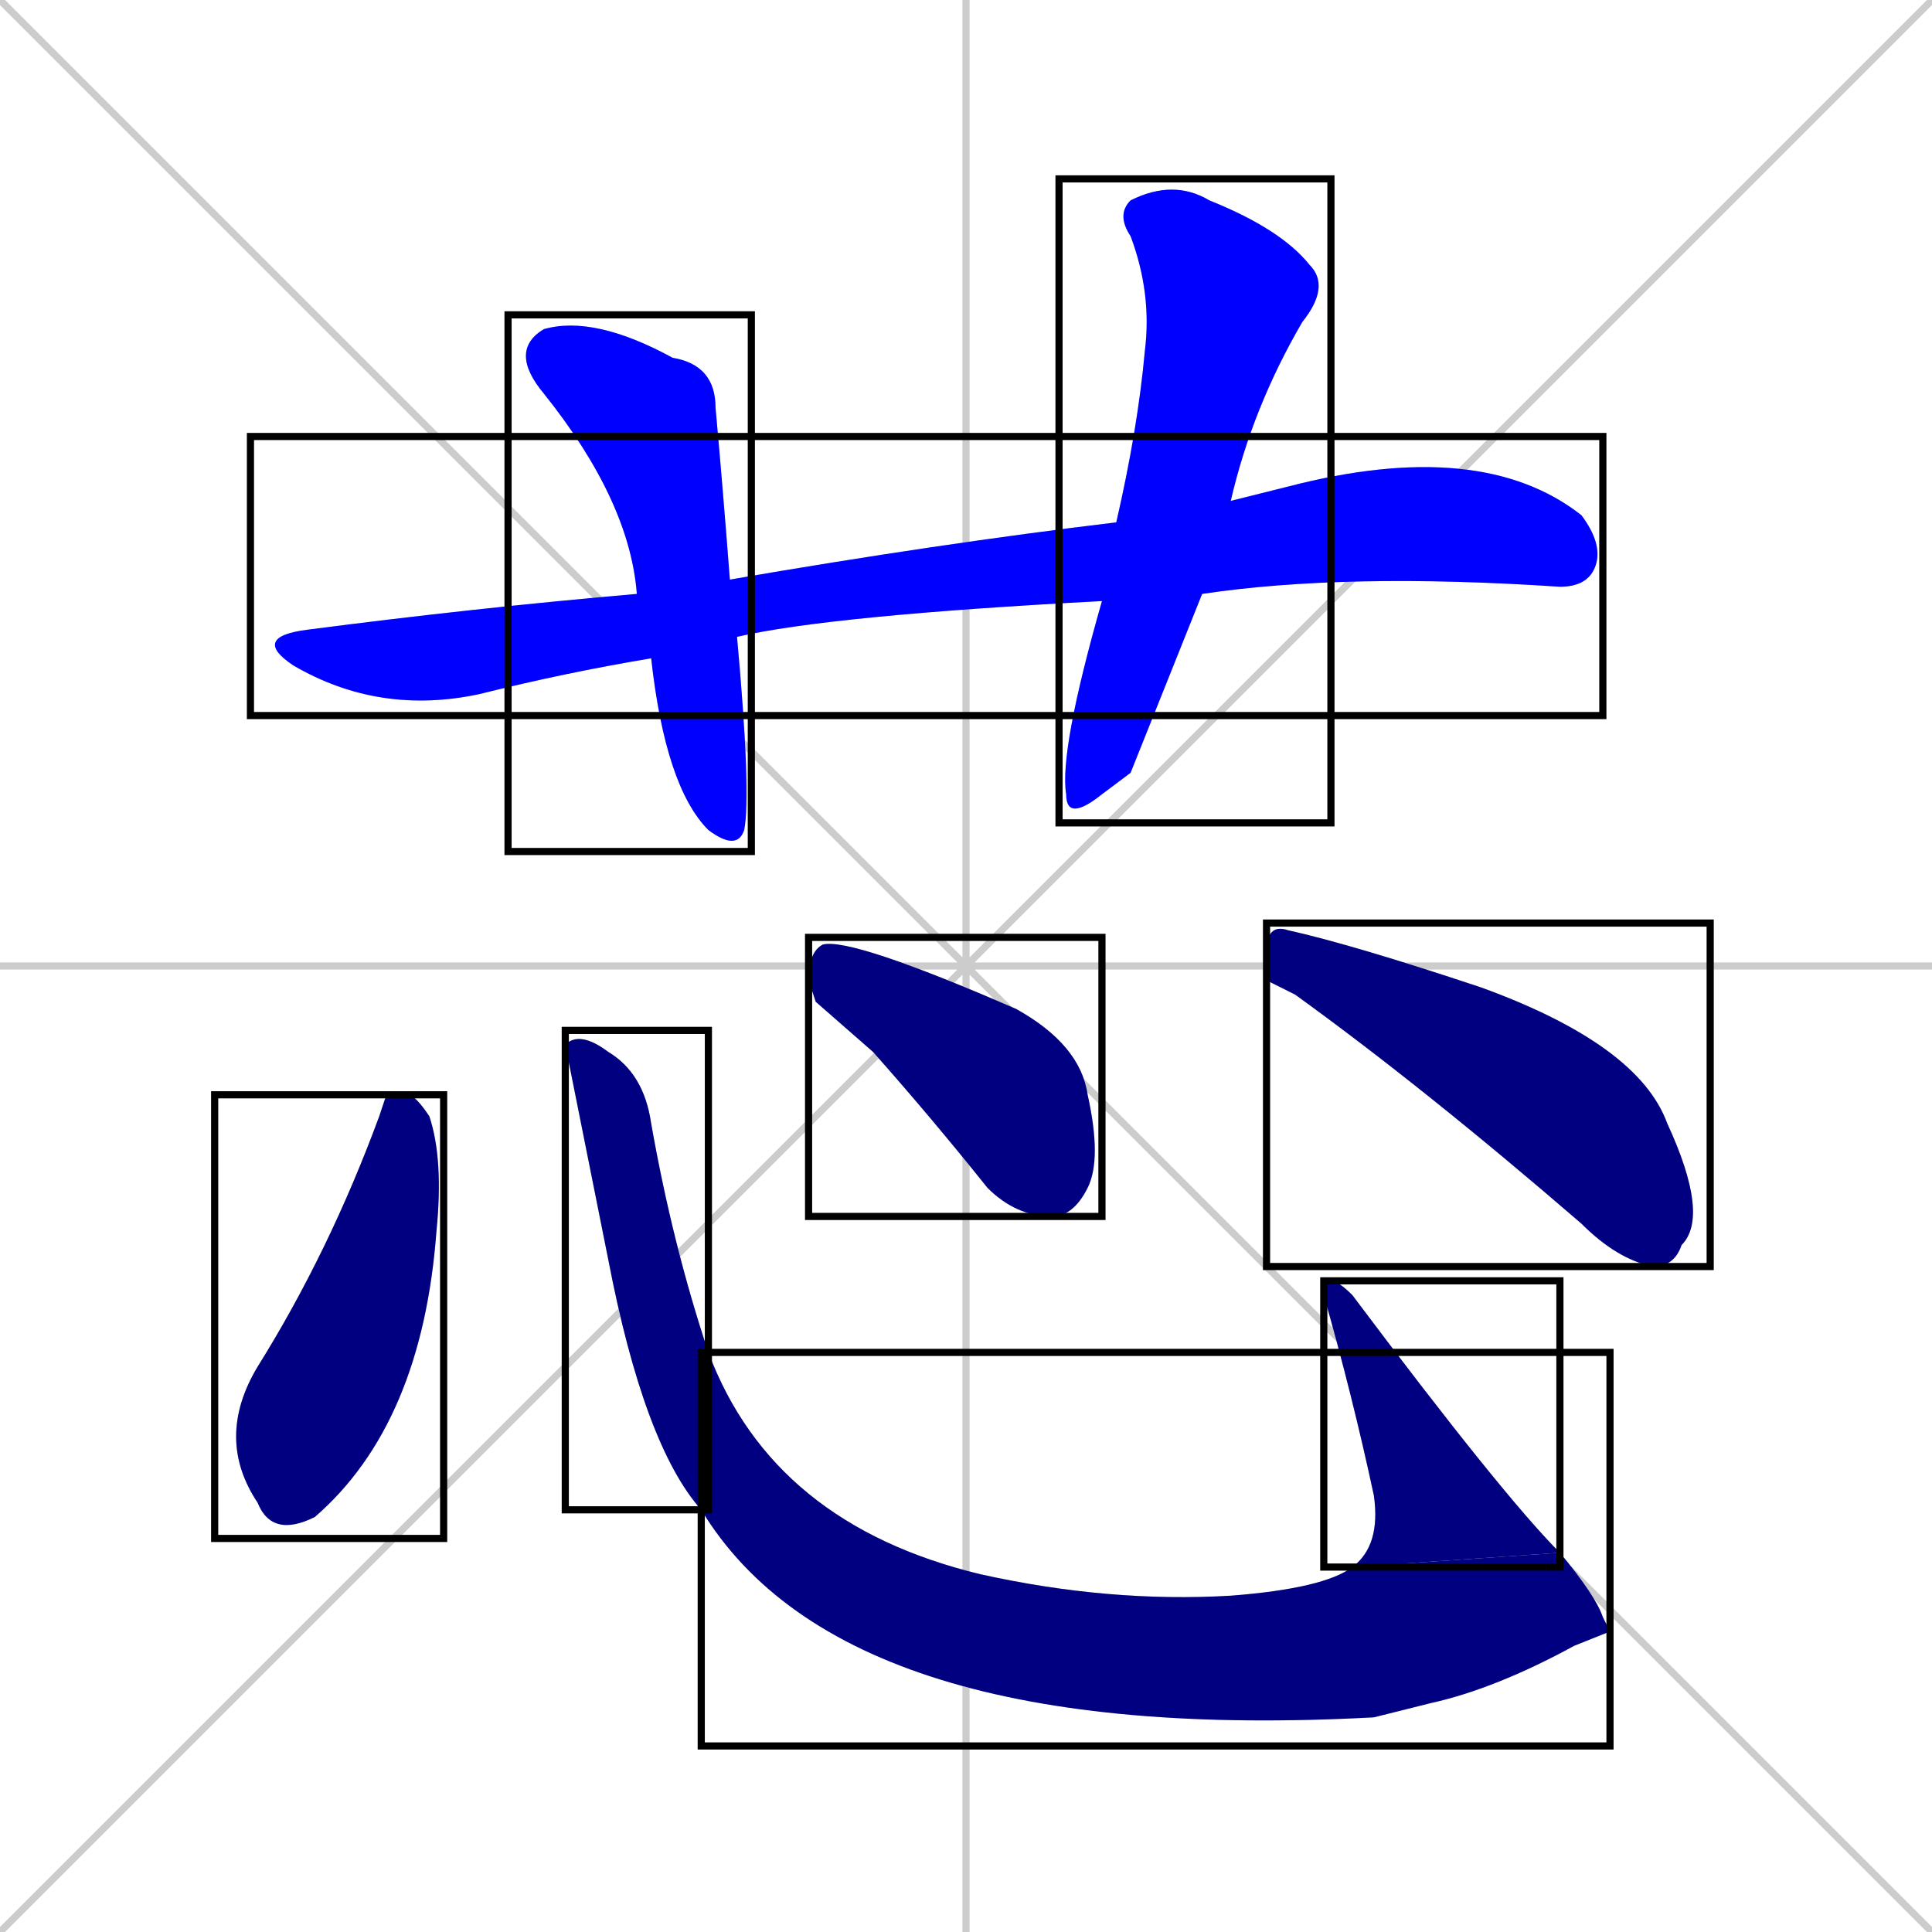 <svg xmlns="http://www.w3.org/2000/svg" xmlns:xlink="http://www.w3.org/1999/xlink" width="270" height="270"><defs><clipPath id="clip-mask-1"><use xlink:href="#rect-1" /></clipPath><clipPath id="clip-mask-2"><use xlink:href="#rect-2" /></clipPath><clipPath id="clip-mask-3"><use xlink:href="#rect-3" /></clipPath><clipPath id="clip-mask-4"><use xlink:href="#rect-4" /></clipPath><clipPath id="clip-mask-5"><use xlink:href="#rect-5" /></clipPath><clipPath id="clip-mask-6"><use xlink:href="#rect-6" /></clipPath><clipPath id="clip-mask-7"><use xlink:href="#rect-7" /></clipPath><clipPath id="clip-mask-8"><use xlink:href="#rect-8" /></clipPath><clipPath id="clip-mask-9"><use xlink:href="#rect-9" /></clipPath></defs><path d="M 0 0 L 270 270 M 270 0 L 0 270 M 135 0 L 135 270 M 0 135 L 270 135" stroke="#CCCCCC" /><path d="M 154 84 Q 116 86 103 89 L 91 92 Q 79 94 67 97 Q 53 100 41 93 Q 35 89 43 88 Q 66 85 89 83 L 102 81 Q 131 76 156 73 L 172 70 Q 176 69 180 68 Q 207 61 221 72 Q 224 76 223 79 Q 222 82 218 82 Q 188 80 168 83" fill="#CCCCCC"/><path d="M 103 89 Q 105 111 104 116 Q 103 119 99 116 Q 93 110 91 92 L 89 83 Q 88 70 76 55 Q 71 49 76 46 Q 83 44 94 50 Q 100 51 100 57 Q 101 68 102 81" fill="#CCCCCC"/><path d="M 158 108 L 154 111 Q 149 115 149 111 Q 148 105 154 84 L 156 73 Q 159 60 160 49 Q 161 41 158 33 Q 156 30 158 28 Q 164 25 169 28 Q 179 32 183 37 Q 186 40 182 45 Q 175 57 172 70 L 168 83" fill="#CCCCCC"/><path d="M 54 153 L 57 153 Q 58 153 60 156 Q 62 162 61 172 Q 59 199 44 212 Q 38 215 36 210 Q 30 201 36 191 Q 46 175 53 156" fill="#CCCCCC"/><path d="M 98 211 Q 90 202 85 176 Q 79 146 79 146 Q 81 144 85 147 Q 90 150 91 157 Q 94 174 99 189" fill="#CCCCCC"/><path d="M 225 228 L 220 230 Q 209 236 200 238 Q 196 239 192 240 Q 118 244 98 211 L 99 189 Q 108 213 137 220 Q 155 224 172 223 Q 185 222 189 219 L 218 217 Q 223 223 224 226" fill="#CCCCCC"/><path d="M 189 219 Q 193 216 192 209 Q 189 195 185 181 Q 185 179 186 179 Q 187 179 189 181 Q 210 209 218 217" fill="#CCCCCC"/><path d="M 114 140 L 113 137 Q 113 133 115 132 Q 119 131 142 141 Q 151 146 152 153 Q 154 162 152 166 Q 150 170 147 170 Q 142 170 138 166 Q 130 156 122 147" fill="#CCCCCC"/><path d="M 177 137 L 177 133 Q 177 129 180 130 Q 189 132 207 138 Q 229 146 233 157 Q 239 170 235 174 Q 234 177 231 177 Q 226 176 221 171 Q 199 152 181 139" fill="#CCCCCC"/><path d="M 154 84 Q 116 86 103 89 L 91 92 Q 79 94 67 97 Q 53 100 41 93 Q 35 89 43 88 Q 66 85 89 83 L 102 81 Q 131 76 156 73 L 172 70 Q 176 69 180 68 Q 207 61 221 72 Q 224 76 223 79 Q 222 82 218 82 Q 188 80 168 83" fill="#0000ff" clip-path="url(#clip-mask-1)" /><path d="M 103 89 Q 105 111 104 116 Q 103 119 99 116 Q 93 110 91 92 L 89 83 Q 88 70 76 55 Q 71 49 76 46 Q 83 44 94 50 Q 100 51 100 57 Q 101 68 102 81" fill="#0000ff" clip-path="url(#clip-mask-2)" /><path d="M 158 108 L 154 111 Q 149 115 149 111 Q 148 105 154 84 L 156 73 Q 159 60 160 49 Q 161 41 158 33 Q 156 30 158 28 Q 164 25 169 28 Q 179 32 183 37 Q 186 40 182 45 Q 175 57 172 70 L 168 83" fill="#0000ff" clip-path="url(#clip-mask-3)" /><path d="M 54 153 L 57 153 Q 58 153 60 156 Q 62 162 61 172 Q 59 199 44 212 Q 38 215 36 210 Q 30 201 36 191 Q 46 175 53 156" fill="#000080" clip-path="url(#clip-mask-4)" /><path d="M 98 211 Q 90 202 85 176 Q 79 146 79 146 Q 81 144 85 147 Q 90 150 91 157 Q 94 174 99 189" fill="#000080" clip-path="url(#clip-mask-5)" /><path d="M 225 228 L 220 230 Q 209 236 200 238 Q 196 239 192 240 Q 118 244 98 211 L 99 189 Q 108 213 137 220 Q 155 224 172 223 Q 185 222 189 219 L 218 217 Q 223 223 224 226" fill="#000080" clip-path="url(#clip-mask-6)" /><path d="M 189 219 Q 193 216 192 209 Q 189 195 185 181 Q 185 179 186 179 Q 187 179 189 181 Q 210 209 218 217" fill="#000080" clip-path="url(#clip-mask-7)" /><path d="M 114 140 L 113 137 Q 113 133 115 132 Q 119 131 142 141 Q 151 146 152 153 Q 154 162 152 166 Q 150 170 147 170 Q 142 170 138 166 Q 130 156 122 147" fill="#000080" clip-path="url(#clip-mask-8)" /><path d="M 177 137 L 177 133 Q 177 129 180 130 Q 189 132 207 138 Q 229 146 233 157 Q 239 170 235 174 Q 234 177 231 177 Q 226 176 221 171 Q 199 152 181 139" fill="#000080" clip-path="url(#clip-mask-9)" /><rect x="35" y="61" width="189" height="39" id="rect-1" fill="transparent" stroke="#000000"><animate attributeName="x" from="-154" to="35" dur="0.700" begin="0; animate9.end + 1s" id="animate1" fill="freeze"/></rect><rect x="71" y="44" width="34" height="75" id="rect-2" fill="transparent" stroke="#000000"><set attributeName="y" to="-31" begin="0; animate9.end + 1s" /><animate attributeName="y" from="-31" to="44" dur="0.278" begin="animate1.end + 0.5" id="animate2" fill="freeze"/></rect><rect x="148" y="25" width="38" height="90" id="rect-3" fill="transparent" stroke="#000000"><set attributeName="y" to="-65" begin="0; animate9.end + 1s" /><animate attributeName="y" from="-65" to="25" dur="0.333" begin="animate2.end + 0.5" id="animate3" fill="freeze"/></rect><rect x="30" y="153" width="32" height="62" id="rect-4" fill="transparent" stroke="#000000"><set attributeName="y" to="91" begin="0; animate9.end + 1s" /><animate attributeName="y" from="91" to="153" dur="0.230" begin="animate3.end + 0.5" id="animate4" fill="freeze"/></rect><rect x="79" y="144" width="20" height="67" id="rect-5" fill="transparent" stroke="#000000"><set attributeName="y" to="77" begin="0; animate9.end + 1s" /><animate attributeName="y" from="77" to="144" dur="0.248" begin="animate4.end + 0.5" id="animate5" fill="freeze"/></rect><rect x="98" y="189" width="127" height="55" id="rect-6" fill="transparent" stroke="#000000"><set attributeName="x" to="-29" begin="0; animate9.end + 1s" /><animate attributeName="x" from="-29" to="98" dur="0.470" begin="animate5.end" id="animate6" fill="freeze"/></rect><rect x="185" y="179" width="33" height="40" id="rect-7" fill="transparent" stroke="#000000"><set attributeName="y" to="219" begin="0; animate9.end + 1s" /><animate attributeName="y" from="219" to="179" dur="0.148" begin="animate6.end" id="animate7" fill="freeze"/></rect><rect x="113" y="131" width="41" height="39" id="rect-8" fill="transparent" stroke="#000000"><set attributeName="x" to="72" begin="0; animate9.end + 1s" /><animate attributeName="x" from="72" to="113" dur="0.152" begin="animate7.end + 0.5" id="animate8" fill="freeze"/></rect><rect x="177" y="129" width="62" height="48" id="rect-9" fill="transparent" stroke="#000000"><set attributeName="x" to="115" begin="0; animate9.end + 1s" /><animate attributeName="x" from="115" to="177" dur="0.230" begin="animate8.end + 0.5" id="animate9" fill="freeze"/></rect></svg>